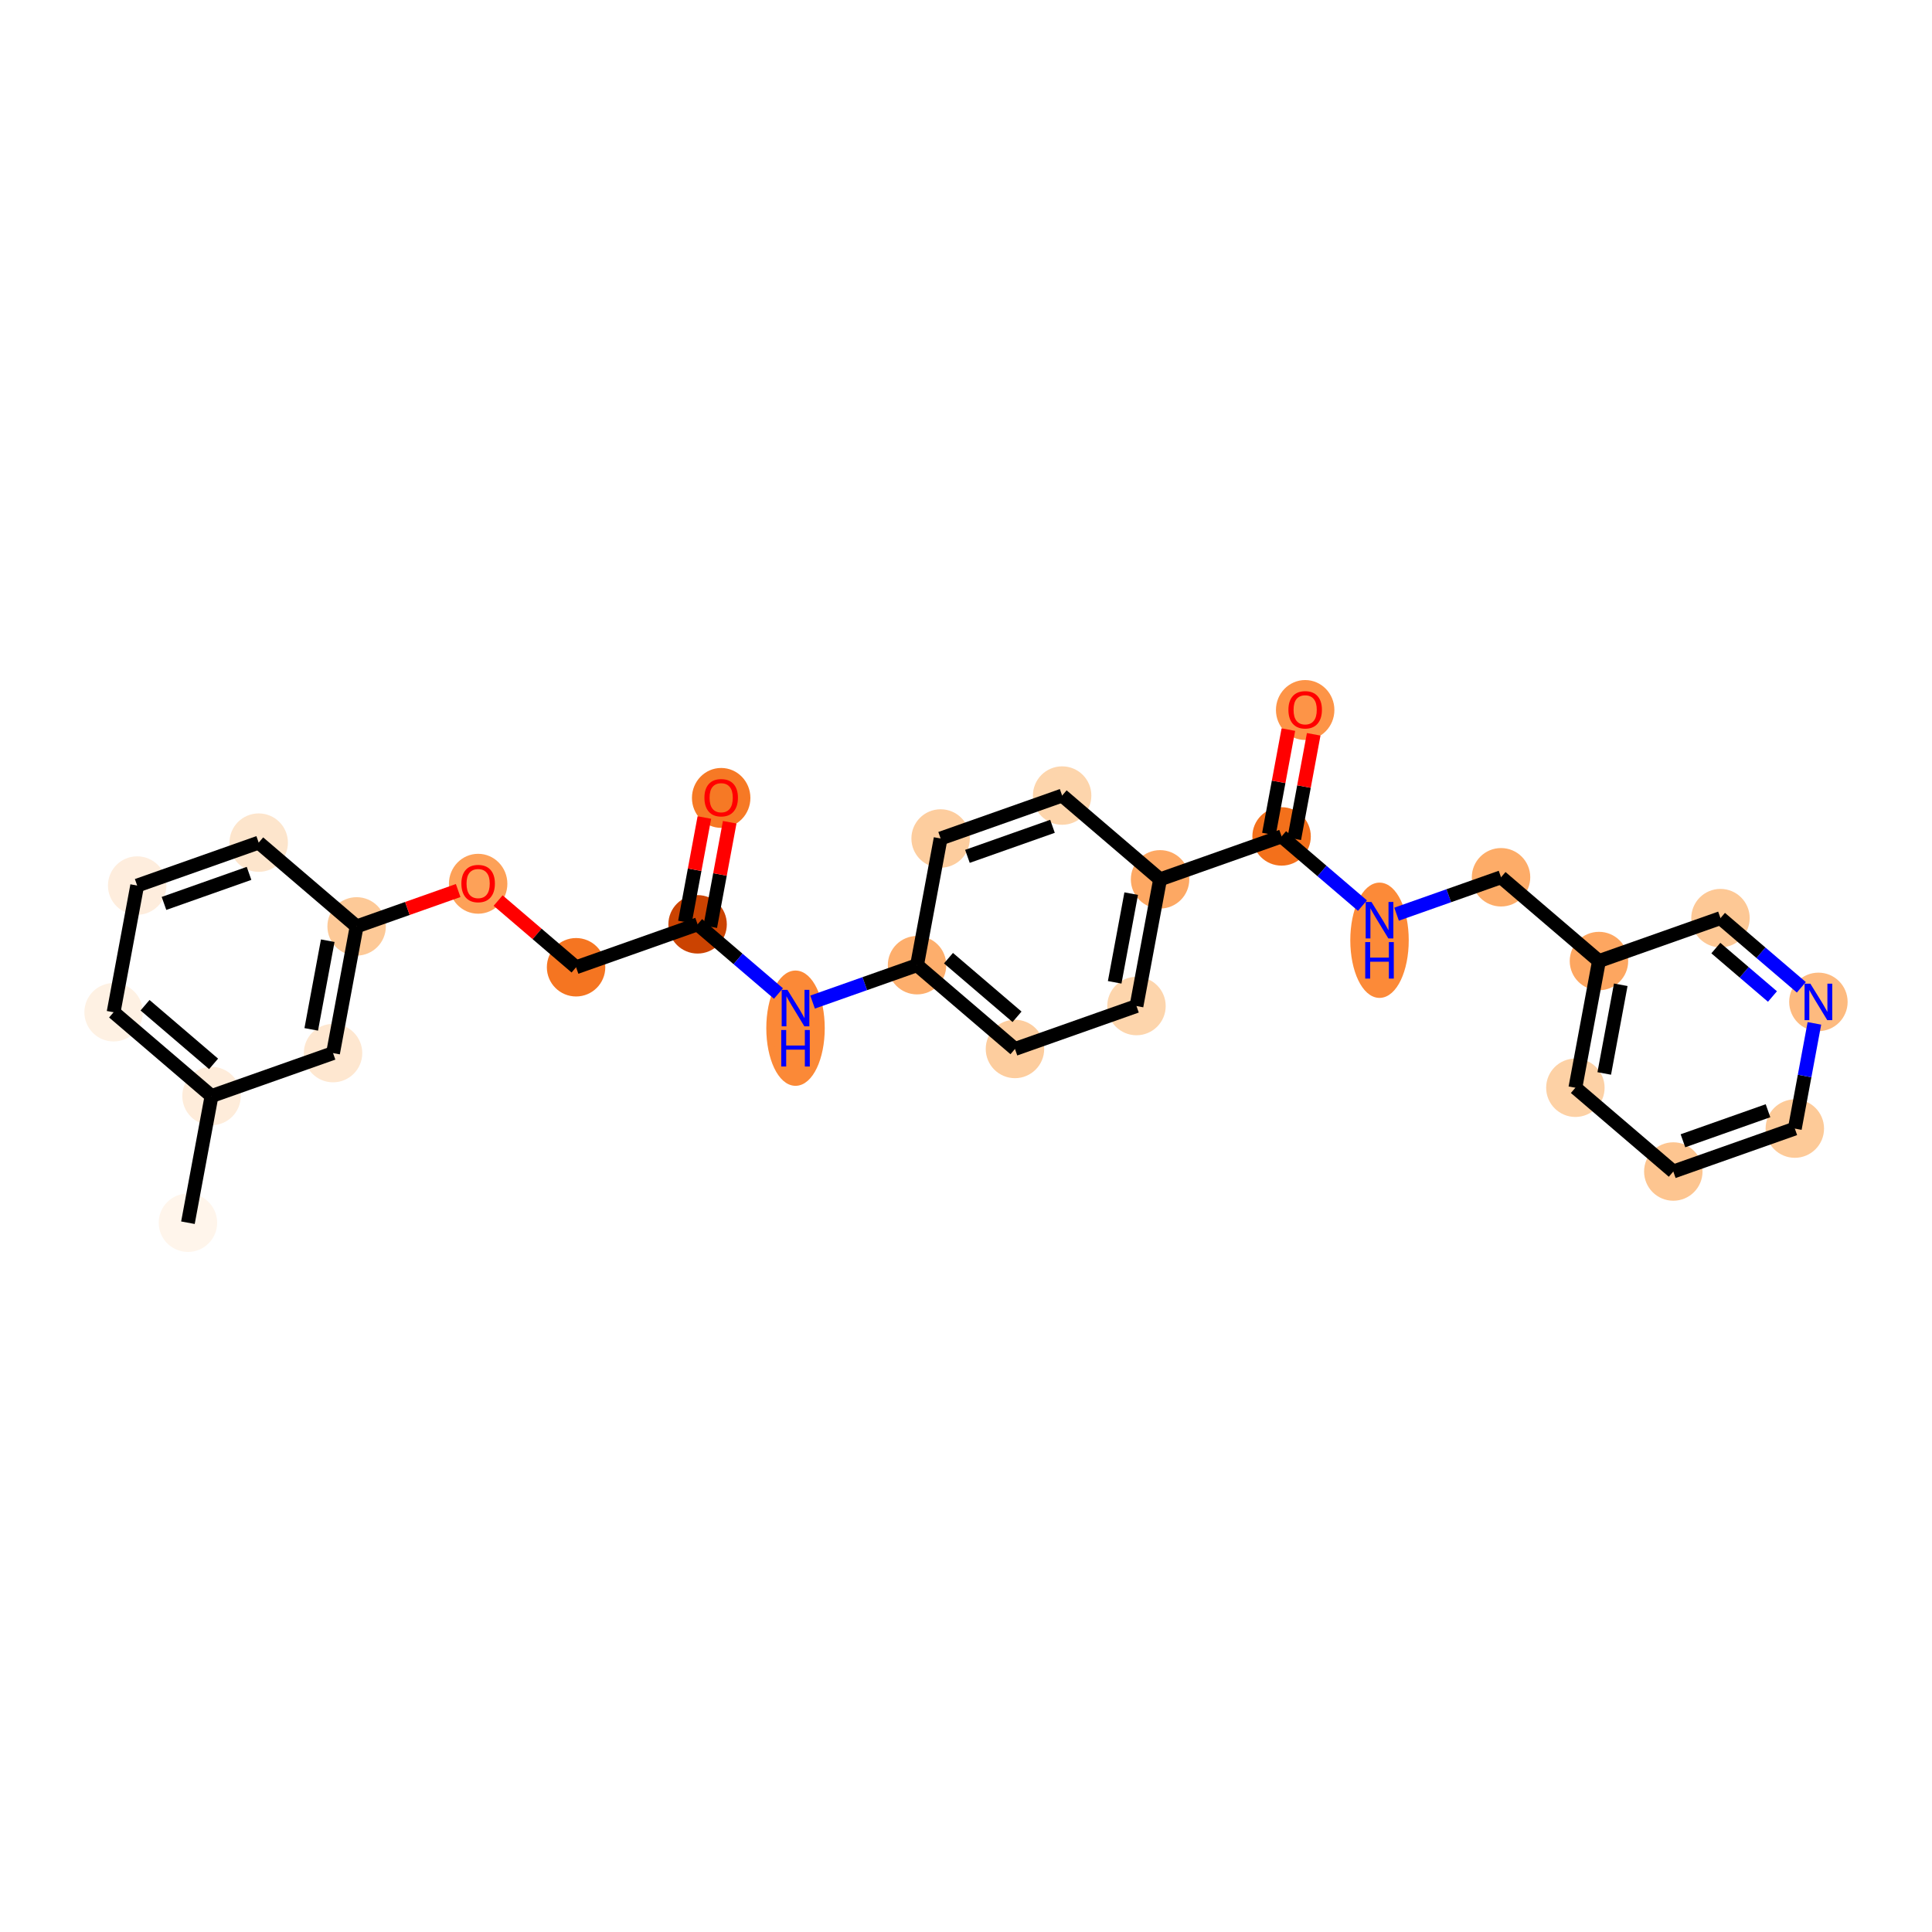 <?xml version='1.0' encoding='iso-8859-1'?>
<svg version='1.1' baseProfile='full'
              xmlns='http://www.w3.org/2000/svg'
                      xmlns:rdkit='http://www.rdkit.org/xml'
                      xmlns:xlink='http://www.w3.org/1999/xlink'
                  xml:space='preserve'
width='280px' height='280px' viewBox='0 0 280 280'>
<!-- END OF HEADER -->
<rect style='opacity:1.0;fill:#FFFFFF;stroke:none' width='280' height='280' x='0' y='0'> </rect>
<ellipse cx='27.237' cy='177.206' rx='3.735' ry='3.735'  style='fill:#FFF5EB;fill-rule:evenodd;stroke:#FFF5EB;stroke-width:1.0px;stroke-linecap:butt;stroke-linejoin:miter;stroke-opacity:1' />
<ellipse cx='30.656' cy='158.844' rx='3.735' ry='3.735'  style='fill:#FEECDA;fill-rule:evenodd;stroke:#FEECDA;stroke-width:1.0px;stroke-linecap:butt;stroke-linejoin:miter;stroke-opacity:1' />
<ellipse cx='16.463' cy='146.703' rx='3.735' ry='3.735'  style='fill:#FEF1E3;fill-rule:evenodd;stroke:#FEF1E3;stroke-width:1.0px;stroke-linecap:butt;stroke-linejoin:miter;stroke-opacity:1' />
<ellipse cx='19.881' cy='128.341' rx='3.735' ry='3.735'  style='fill:#FEEDDD;fill-rule:evenodd;stroke:#FEEDDD;stroke-width:1.0px;stroke-linecap:butt;stroke-linejoin:miter;stroke-opacity:1' />
<ellipse cx='37.492' cy='122.12' rx='3.735' ry='3.735'  style='fill:#FDE5CC;fill-rule:evenodd;stroke:#FDE5CC;stroke-width:1.0px;stroke-linecap:butt;stroke-linejoin:miter;stroke-opacity:1' />
<ellipse cx='51.685' cy='134.261' rx='3.735' ry='3.735'  style='fill:#FDC997;fill-rule:evenodd;stroke:#FDC997;stroke-width:1.0px;stroke-linecap:butt;stroke-linejoin:miter;stroke-opacity:1' />
<ellipse cx='69.296' cy='128.082' rx='3.735' ry='3.841'  style='fill:#FDA158;fill-rule:evenodd;stroke:#FDA158;stroke-width:1.0px;stroke-linecap:butt;stroke-linejoin:miter;stroke-opacity:1' />
<ellipse cx='83.489' cy='140.182' rx='3.735' ry='3.735'  style='fill:#F57521;fill-rule:evenodd;stroke:#F57521;stroke-width:1.0px;stroke-linecap:butt;stroke-linejoin:miter;stroke-opacity:1' />
<ellipse cx='101.1' cy='133.961' rx='3.735' ry='3.735'  style='fill:#CB4301;fill-rule:evenodd;stroke:#CB4301;stroke-width:1.0px;stroke-linecap:butt;stroke-linejoin:miter;stroke-opacity:1' />
<ellipse cx='104.518' cy='115.64' rx='3.735' ry='3.841'  style='fill:#F67925;fill-rule:evenodd;stroke:#F67925;stroke-width:1.0px;stroke-linecap:butt;stroke-linejoin:miter;stroke-opacity:1' />
<ellipse cx='115.293' cy='149.012' rx='3.735' ry='7.854'  style='fill:#FB8937;fill-rule:evenodd;stroke:#FB8937;stroke-width:1.0px;stroke-linecap:butt;stroke-linejoin:miter;stroke-opacity:1' />
<ellipse cx='132.904' cy='139.882' rx='3.735' ry='3.735'  style='fill:#FDAE6C;fill-rule:evenodd;stroke:#FDAE6C;stroke-width:1.0px;stroke-linecap:butt;stroke-linejoin:miter;stroke-opacity:1' />
<ellipse cx='147.096' cy='152.023' rx='3.735' ry='3.735'  style='fill:#FDCD9E;fill-rule:evenodd;stroke:#FDCD9E;stroke-width:1.0px;stroke-linecap:butt;stroke-linejoin:miter;stroke-opacity:1' />
<ellipse cx='164.707' cy='145.803' rx='3.735' ry='3.735'  style='fill:#FDD5AC;fill-rule:evenodd;stroke:#FDD5AC;stroke-width:1.0px;stroke-linecap:butt;stroke-linejoin:miter;stroke-opacity:1' />
<ellipse cx='168.126' cy='127.441' rx='3.735' ry='3.735'  style='fill:#FDA863;fill-rule:evenodd;stroke:#FDA863;stroke-width:1.0px;stroke-linecap:butt;stroke-linejoin:miter;stroke-opacity:1' />
<ellipse cx='185.737' cy='121.22' rx='3.735' ry='3.735'  style='fill:#F3701B;fill-rule:evenodd;stroke:#F3701B;stroke-width:1.0px;stroke-linecap:butt;stroke-linejoin:miter;stroke-opacity:1' />
<ellipse cx='189.155' cy='102.899' rx='3.735' ry='3.841'  style='fill:#FD9447;fill-rule:evenodd;stroke:#FD9447;stroke-width:1.0px;stroke-linecap:butt;stroke-linejoin:miter;stroke-opacity:1' />
<ellipse cx='199.93' cy='136.27' rx='3.735' ry='7.854'  style='fill:#FC8A38;fill-rule:evenodd;stroke:#FC8A38;stroke-width:1.0px;stroke-linecap:butt;stroke-linejoin:miter;stroke-opacity:1' />
<ellipse cx='217.541' cy='127.141' rx='3.735' ry='3.735'  style='fill:#FDAC68;fill-rule:evenodd;stroke:#FDAC68;stroke-width:1.0px;stroke-linecap:butt;stroke-linejoin:miter;stroke-opacity:1' />
<ellipse cx='231.733' cy='139.282' rx='3.735' ry='3.735'  style='fill:#FDA660;fill-rule:evenodd;stroke:#FDA660;stroke-width:1.0px;stroke-linecap:butt;stroke-linejoin:miter;stroke-opacity:1' />
<ellipse cx='228.315' cy='157.644' rx='3.735' ry='3.735'  style='fill:#FDD1A5;fill-rule:evenodd;stroke:#FDD1A5;stroke-width:1.0px;stroke-linecap:butt;stroke-linejoin:miter;stroke-opacity:1' />
<ellipse cx='242.508' cy='169.785' rx='3.735' ry='3.735'  style='fill:#FDC590;fill-rule:evenodd;stroke:#FDC590;stroke-width:1.0px;stroke-linecap:butt;stroke-linejoin:miter;stroke-opacity:1' />
<ellipse cx='260.119' cy='163.564' rx='3.735' ry='3.735'  style='fill:#FDCA98;fill-rule:evenodd;stroke:#FDCA98;stroke-width:1.0px;stroke-linecap:butt;stroke-linejoin:miter;stroke-opacity:1' />
<ellipse cx='263.537' cy='145.202' rx='3.735' ry='3.74'  style='fill:#FDBA7F;fill-rule:evenodd;stroke:#FDBA7F;stroke-width:1.0px;stroke-linecap:butt;stroke-linejoin:miter;stroke-opacity:1' />
<ellipse cx='249.344' cy='133.061' rx='3.735' ry='3.735'  style='fill:#FDC895;fill-rule:evenodd;stroke:#FDC895;stroke-width:1.0px;stroke-linecap:butt;stroke-linejoin:miter;stroke-opacity:1' />
<ellipse cx='153.933' cy='115.299' rx='3.735' ry='3.735'  style='fill:#FDD5AC;fill-rule:evenodd;stroke:#FDD5AC;stroke-width:1.0px;stroke-linecap:butt;stroke-linejoin:miter;stroke-opacity:1' />
<ellipse cx='136.322' cy='121.52' rx='3.735' ry='3.735'  style='fill:#FDCD9E;fill-rule:evenodd;stroke:#FDCD9E;stroke-width:1.0px;stroke-linecap:butt;stroke-linejoin:miter;stroke-opacity:1' />
<ellipse cx='48.267' cy='152.623' rx='3.735' ry='3.735'  style='fill:#FEE7D0;fill-rule:evenodd;stroke:#FEE7D0;stroke-width:1.0px;stroke-linecap:butt;stroke-linejoin:miter;stroke-opacity:1' />
<path class='bond-0 atom-0 atom-1' d='M 27.237,177.206 L 30.656,158.844' style='fill:none;fill-rule:evenodd;stroke:#000000;stroke-width:2.0px;stroke-linecap:butt;stroke-linejoin:miter;stroke-opacity:1' />
<path class='bond-1 atom-1 atom-2' d='M 30.656,158.844 L 16.463,146.703' style='fill:none;fill-rule:evenodd;stroke:#000000;stroke-width:2.0px;stroke-linecap:butt;stroke-linejoin:miter;stroke-opacity:1' />
<path class='bond-1 atom-1 atom-2' d='M 30.955,154.184 L 21.02,145.685' style='fill:none;fill-rule:evenodd;stroke:#000000;stroke-width:2.0px;stroke-linecap:butt;stroke-linejoin:miter;stroke-opacity:1' />
<path class='bond-27 atom-27 atom-1' d='M 48.267,152.623 L 30.656,158.844' style='fill:none;fill-rule:evenodd;stroke:#000000;stroke-width:2.0px;stroke-linecap:butt;stroke-linejoin:miter;stroke-opacity:1' />
<path class='bond-2 atom-2 atom-3' d='M 16.463,146.703 L 19.881,128.341' style='fill:none;fill-rule:evenodd;stroke:#000000;stroke-width:2.0px;stroke-linecap:butt;stroke-linejoin:miter;stroke-opacity:1' />
<path class='bond-3 atom-3 atom-4' d='M 19.881,128.341 L 37.492,122.12' style='fill:none;fill-rule:evenodd;stroke:#000000;stroke-width:2.0px;stroke-linecap:butt;stroke-linejoin:miter;stroke-opacity:1' />
<path class='bond-3 atom-3 atom-4' d='M 23.767,130.93 L 36.094,126.575' style='fill:none;fill-rule:evenodd;stroke:#000000;stroke-width:2.0px;stroke-linecap:butt;stroke-linejoin:miter;stroke-opacity:1' />
<path class='bond-4 atom-4 atom-5' d='M 37.492,122.12 L 51.685,134.261' style='fill:none;fill-rule:evenodd;stroke:#000000;stroke-width:2.0px;stroke-linecap:butt;stroke-linejoin:miter;stroke-opacity:1' />
<path class='bond-5 atom-5 atom-6' d='M 51.685,134.261 L 59.043,131.662' style='fill:none;fill-rule:evenodd;stroke:#000000;stroke-width:2.0px;stroke-linecap:butt;stroke-linejoin:miter;stroke-opacity:1' />
<path class='bond-5 atom-5 atom-6' d='M 59.043,131.662 L 66.401,129.063' style='fill:none;fill-rule:evenodd;stroke:#FF0000;stroke-width:2.0px;stroke-linecap:butt;stroke-linejoin:miter;stroke-opacity:1' />
<path class='bond-26 atom-5 atom-27' d='M 51.685,134.261 L 48.267,152.623' style='fill:none;fill-rule:evenodd;stroke:#000000;stroke-width:2.0px;stroke-linecap:butt;stroke-linejoin:miter;stroke-opacity:1' />
<path class='bond-26 atom-5 atom-27' d='M 47.5,136.332 L 45.107,149.185' style='fill:none;fill-rule:evenodd;stroke:#000000;stroke-width:2.0px;stroke-linecap:butt;stroke-linejoin:miter;stroke-opacity:1' />
<path class='bond-6 atom-6 atom-7' d='M 72.191,130.517 L 77.84,135.35' style='fill:none;fill-rule:evenodd;stroke:#FF0000;stroke-width:2.0px;stroke-linecap:butt;stroke-linejoin:miter;stroke-opacity:1' />
<path class='bond-6 atom-6 atom-7' d='M 77.84,135.35 L 83.489,140.182' style='fill:none;fill-rule:evenodd;stroke:#000000;stroke-width:2.0px;stroke-linecap:butt;stroke-linejoin:miter;stroke-opacity:1' />
<path class='bond-7 atom-7 atom-8' d='M 83.489,140.182 L 101.1,133.961' style='fill:none;fill-rule:evenodd;stroke:#000000;stroke-width:2.0px;stroke-linecap:butt;stroke-linejoin:miter;stroke-opacity:1' />
<path class='bond-8 atom-8 atom-9' d='M 102.936,134.303 L 104.345,126.734' style='fill:none;fill-rule:evenodd;stroke:#000000;stroke-width:2.0px;stroke-linecap:butt;stroke-linejoin:miter;stroke-opacity:1' />
<path class='bond-8 atom-8 atom-9' d='M 104.345,126.734 L 105.754,119.165' style='fill:none;fill-rule:evenodd;stroke:#FF0000;stroke-width:2.0px;stroke-linecap:butt;stroke-linejoin:miter;stroke-opacity:1' />
<path class='bond-8 atom-8 atom-9' d='M 99.264,133.62 L 100.673,126.05' style='fill:none;fill-rule:evenodd;stroke:#000000;stroke-width:2.0px;stroke-linecap:butt;stroke-linejoin:miter;stroke-opacity:1' />
<path class='bond-8 atom-8 atom-9' d='M 100.673,126.05 L 102.082,118.481' style='fill:none;fill-rule:evenodd;stroke:#FF0000;stroke-width:2.0px;stroke-linecap:butt;stroke-linejoin:miter;stroke-opacity:1' />
<path class='bond-9 atom-8 atom-10' d='M 101.1,133.961 L 106.96,138.974' style='fill:none;fill-rule:evenodd;stroke:#000000;stroke-width:2.0px;stroke-linecap:butt;stroke-linejoin:miter;stroke-opacity:1' />
<path class='bond-9 atom-8 atom-10' d='M 106.96,138.974 L 112.82,143.987' style='fill:none;fill-rule:evenodd;stroke:#0000FF;stroke-width:2.0px;stroke-linecap:butt;stroke-linejoin:miter;stroke-opacity:1' />
<path class='bond-10 atom-10 atom-11' d='M 117.765,145.229 L 125.335,142.556' style='fill:none;fill-rule:evenodd;stroke:#0000FF;stroke-width:2.0px;stroke-linecap:butt;stroke-linejoin:miter;stroke-opacity:1' />
<path class='bond-10 atom-10 atom-11' d='M 125.335,142.556 L 132.904,139.882' style='fill:none;fill-rule:evenodd;stroke:#000000;stroke-width:2.0px;stroke-linecap:butt;stroke-linejoin:miter;stroke-opacity:1' />
<path class='bond-11 atom-11 atom-12' d='M 132.904,139.882 L 147.096,152.023' style='fill:none;fill-rule:evenodd;stroke:#000000;stroke-width:2.0px;stroke-linecap:butt;stroke-linejoin:miter;stroke-opacity:1' />
<path class='bond-11 atom-11 atom-12' d='M 137.461,138.865 L 147.396,147.363' style='fill:none;fill-rule:evenodd;stroke:#000000;stroke-width:2.0px;stroke-linecap:butt;stroke-linejoin:miter;stroke-opacity:1' />
<path class='bond-28 atom-26 atom-11' d='M 136.322,121.52 L 132.904,139.882' style='fill:none;fill-rule:evenodd;stroke:#000000;stroke-width:2.0px;stroke-linecap:butt;stroke-linejoin:miter;stroke-opacity:1' />
<path class='bond-12 atom-12 atom-13' d='M 147.096,152.023 L 164.707,145.803' style='fill:none;fill-rule:evenodd;stroke:#000000;stroke-width:2.0px;stroke-linecap:butt;stroke-linejoin:miter;stroke-opacity:1' />
<path class='bond-13 atom-13 atom-14' d='M 164.707,145.803 L 168.126,127.441' style='fill:none;fill-rule:evenodd;stroke:#000000;stroke-width:2.0px;stroke-linecap:butt;stroke-linejoin:miter;stroke-opacity:1' />
<path class='bond-13 atom-13 atom-14' d='M 161.548,142.365 L 163.941,129.511' style='fill:none;fill-rule:evenodd;stroke:#000000;stroke-width:2.0px;stroke-linecap:butt;stroke-linejoin:miter;stroke-opacity:1' />
<path class='bond-14 atom-14 atom-15' d='M 168.126,127.441 L 185.737,121.22' style='fill:none;fill-rule:evenodd;stroke:#000000;stroke-width:2.0px;stroke-linecap:butt;stroke-linejoin:miter;stroke-opacity:1' />
<path class='bond-24 atom-14 atom-25' d='M 168.126,127.441 L 153.933,115.299' style='fill:none;fill-rule:evenodd;stroke:#000000;stroke-width:2.0px;stroke-linecap:butt;stroke-linejoin:miter;stroke-opacity:1' />
<path class='bond-15 atom-15 atom-16' d='M 187.573,121.562 L 188.982,113.993' style='fill:none;fill-rule:evenodd;stroke:#000000;stroke-width:2.0px;stroke-linecap:butt;stroke-linejoin:miter;stroke-opacity:1' />
<path class='bond-15 atom-15 atom-16' d='M 188.982,113.993 L 190.391,106.423' style='fill:none;fill-rule:evenodd;stroke:#FF0000;stroke-width:2.0px;stroke-linecap:butt;stroke-linejoin:miter;stroke-opacity:1' />
<path class='bond-15 atom-15 atom-16' d='M 183.901,120.878 L 185.31,113.309' style='fill:none;fill-rule:evenodd;stroke:#000000;stroke-width:2.0px;stroke-linecap:butt;stroke-linejoin:miter;stroke-opacity:1' />
<path class='bond-15 atom-15 atom-16' d='M 185.31,113.309 L 186.719,105.74' style='fill:none;fill-rule:evenodd;stroke:#FF0000;stroke-width:2.0px;stroke-linecap:butt;stroke-linejoin:miter;stroke-opacity:1' />
<path class='bond-16 atom-15 atom-17' d='M 185.737,121.22 L 191.597,126.233' style='fill:none;fill-rule:evenodd;stroke:#000000;stroke-width:2.0px;stroke-linecap:butt;stroke-linejoin:miter;stroke-opacity:1' />
<path class='bond-16 atom-15 atom-17' d='M 191.597,126.233 L 197.457,131.246' style='fill:none;fill-rule:evenodd;stroke:#0000FF;stroke-width:2.0px;stroke-linecap:butt;stroke-linejoin:miter;stroke-opacity:1' />
<path class='bond-17 atom-17 atom-18' d='M 202.402,132.488 L 209.972,129.814' style='fill:none;fill-rule:evenodd;stroke:#0000FF;stroke-width:2.0px;stroke-linecap:butt;stroke-linejoin:miter;stroke-opacity:1' />
<path class='bond-17 atom-17 atom-18' d='M 209.972,129.814 L 217.541,127.141' style='fill:none;fill-rule:evenodd;stroke:#000000;stroke-width:2.0px;stroke-linecap:butt;stroke-linejoin:miter;stroke-opacity:1' />
<path class='bond-18 atom-18 atom-19' d='M 217.541,127.141 L 231.733,139.282' style='fill:none;fill-rule:evenodd;stroke:#000000;stroke-width:2.0px;stroke-linecap:butt;stroke-linejoin:miter;stroke-opacity:1' />
<path class='bond-19 atom-19 atom-20' d='M 231.733,139.282 L 228.315,157.644' style='fill:none;fill-rule:evenodd;stroke:#000000;stroke-width:2.0px;stroke-linecap:butt;stroke-linejoin:miter;stroke-opacity:1' />
<path class='bond-19 atom-19 atom-20' d='M 234.893,142.72 L 232.5,155.573' style='fill:none;fill-rule:evenodd;stroke:#000000;stroke-width:2.0px;stroke-linecap:butt;stroke-linejoin:miter;stroke-opacity:1' />
<path class='bond-29 atom-24 atom-19' d='M 249.344,133.061 L 231.733,139.282' style='fill:none;fill-rule:evenodd;stroke:#000000;stroke-width:2.0px;stroke-linecap:butt;stroke-linejoin:miter;stroke-opacity:1' />
<path class='bond-20 atom-20 atom-21' d='M 228.315,157.644 L 242.508,169.785' style='fill:none;fill-rule:evenodd;stroke:#000000;stroke-width:2.0px;stroke-linecap:butt;stroke-linejoin:miter;stroke-opacity:1' />
<path class='bond-21 atom-21 atom-22' d='M 242.508,169.785 L 260.119,163.564' style='fill:none;fill-rule:evenodd;stroke:#000000;stroke-width:2.0px;stroke-linecap:butt;stroke-linejoin:miter;stroke-opacity:1' />
<path class='bond-21 atom-21 atom-22' d='M 243.905,165.33 L 256.233,160.975' style='fill:none;fill-rule:evenodd;stroke:#000000;stroke-width:2.0px;stroke-linecap:butt;stroke-linejoin:miter;stroke-opacity:1' />
<path class='bond-22 atom-22 atom-23' d='M 260.119,163.564 L 261.538,155.939' style='fill:none;fill-rule:evenodd;stroke:#000000;stroke-width:2.0px;stroke-linecap:butt;stroke-linejoin:miter;stroke-opacity:1' />
<path class='bond-22 atom-22 atom-23' d='M 261.538,155.939 L 262.958,148.314' style='fill:none;fill-rule:evenodd;stroke:#0000FF;stroke-width:2.0px;stroke-linecap:butt;stroke-linejoin:miter;stroke-opacity:1' />
<path class='bond-23 atom-23 atom-24' d='M 261.064,143.087 L 255.204,138.074' style='fill:none;fill-rule:evenodd;stroke:#0000FF;stroke-width:2.0px;stroke-linecap:butt;stroke-linejoin:miter;stroke-opacity:1' />
<path class='bond-23 atom-23 atom-24' d='M 255.204,138.074 L 249.344,133.061' style='fill:none;fill-rule:evenodd;stroke:#000000;stroke-width:2.0px;stroke-linecap:butt;stroke-linejoin:miter;stroke-opacity:1' />
<path class='bond-23 atom-23 atom-24' d='M 256.878,144.422 L 252.776,140.913' style='fill:none;fill-rule:evenodd;stroke:#0000FF;stroke-width:2.0px;stroke-linecap:butt;stroke-linejoin:miter;stroke-opacity:1' />
<path class='bond-23 atom-23 atom-24' d='M 252.776,140.913 L 248.674,137.404' style='fill:none;fill-rule:evenodd;stroke:#000000;stroke-width:2.0px;stroke-linecap:butt;stroke-linejoin:miter;stroke-opacity:1' />
<path class='bond-25 atom-25 atom-26' d='M 153.933,115.299 L 136.322,121.52' style='fill:none;fill-rule:evenodd;stroke:#000000;stroke-width:2.0px;stroke-linecap:butt;stroke-linejoin:miter;stroke-opacity:1' />
<path class='bond-25 atom-25 atom-26' d='M 152.535,119.755 L 140.208,124.109' style='fill:none;fill-rule:evenodd;stroke:#000000;stroke-width:2.0px;stroke-linecap:butt;stroke-linejoin:miter;stroke-opacity:1' />
<path  class='atom-6' d='M 66.868 128.056
Q 66.868 126.786, 67.495 126.076
Q 68.123 125.366, 69.296 125.366
Q 70.469 125.366, 71.096 126.076
Q 71.724 126.786, 71.724 128.056
Q 71.724 129.341, 71.089 130.073
Q 70.454 130.798, 69.296 130.798
Q 68.13 130.798, 67.495 130.073
Q 66.868 129.348, 66.868 128.056
M 69.296 130.2
Q 70.103 130.2, 70.536 129.662
Q 70.977 129.117, 70.977 128.056
Q 70.977 127.017, 70.536 126.494
Q 70.103 125.964, 69.296 125.964
Q 68.489 125.964, 68.048 126.487
Q 67.615 127.01, 67.615 128.056
Q 67.615 129.124, 68.048 129.662
Q 68.489 130.2, 69.296 130.2
' fill='#FF0000'/>
<path  class='atom-9' d='M 102.09 115.614
Q 102.09 114.344, 102.718 113.635
Q 103.345 112.925, 104.518 112.925
Q 105.691 112.925, 106.319 113.635
Q 106.946 114.344, 106.946 115.614
Q 106.946 116.899, 106.311 117.632
Q 105.676 118.356, 104.518 118.356
Q 103.353 118.356, 102.718 117.632
Q 102.09 116.907, 102.09 115.614
M 104.518 117.759
Q 105.325 117.759, 105.758 117.221
Q 106.199 116.675, 106.199 115.614
Q 106.199 114.576, 105.758 114.053
Q 105.325 113.522, 104.518 113.522
Q 103.711 113.522, 103.27 114.045
Q 102.837 114.568, 102.837 115.614
Q 102.837 116.683, 103.27 117.221
Q 103.711 117.759, 104.518 117.759
' fill='#FF0000'/>
<path  class='atom-10' d='M 114.123 143.458
L 115.857 146.26
Q 116.028 146.536, 116.305 147.037
Q 116.581 147.537, 116.596 147.567
L 116.596 143.458
L 117.299 143.458
L 117.299 148.747
L 116.574 148.747
L 114.714 145.684
Q 114.497 145.326, 114.265 144.915
Q 114.041 144.504, 113.974 144.377
L 113.974 148.747
L 113.287 148.747
L 113.287 143.458
L 114.123 143.458
' fill='#0000FF'/>
<path  class='atom-10' d='M 113.223 149.276
L 113.94 149.276
L 113.94 151.525
L 116.645 151.525
L 116.645 149.276
L 117.362 149.276
L 117.362 154.566
L 116.645 154.566
L 116.645 152.123
L 113.94 152.123
L 113.94 154.566
L 113.223 154.566
L 113.223 149.276
' fill='#0000FF'/>
<path  class='atom-16' d='M 186.727 102.873
Q 186.727 101.603, 187.355 100.893
Q 187.982 100.183, 189.155 100.183
Q 190.328 100.183, 190.956 100.893
Q 191.583 101.603, 191.583 102.873
Q 191.583 104.158, 190.948 104.89
Q 190.313 105.615, 189.155 105.615
Q 187.99 105.615, 187.355 104.89
Q 186.727 104.165, 186.727 102.873
M 189.155 105.017
Q 189.962 105.017, 190.395 104.479
Q 190.836 103.934, 190.836 102.873
Q 190.836 101.834, 190.395 101.311
Q 189.962 100.781, 189.155 100.781
Q 188.348 100.781, 187.907 101.304
Q 187.474 101.827, 187.474 102.873
Q 187.474 103.941, 187.907 104.479
Q 188.348 105.017, 189.155 105.017
' fill='#FF0000'/>
<path  class='atom-17' d='M 198.76 130.716
L 200.494 133.518
Q 200.665 133.795, 200.942 134.295
Q 201.218 134.796, 201.233 134.825
L 201.233 130.716
L 201.936 130.716
L 201.936 136.006
L 201.211 136.006
L 199.351 132.943
Q 199.134 132.584, 198.902 132.173
Q 198.678 131.762, 198.611 131.635
L 198.611 136.006
L 197.924 136.006
L 197.924 130.716
L 198.76 130.716
' fill='#0000FF'/>
<path  class='atom-17' d='M 197.86 136.535
L 198.577 136.535
L 198.577 138.784
L 201.282 138.784
L 201.282 136.535
L 201.999 136.535
L 201.999 141.824
L 201.282 141.824
L 201.282 139.381
L 198.577 139.381
L 198.577 141.824
L 197.86 141.824
L 197.86 136.535
' fill='#0000FF'/>
<path  class='atom-23' d='M 262.368 142.558
L 264.101 145.359
Q 264.273 145.636, 264.55 146.136
Q 264.826 146.637, 264.841 146.667
L 264.841 142.558
L 265.543 142.558
L 265.543 147.847
L 264.819 147.847
L 262.958 144.784
Q 262.742 144.425, 262.51 144.014
Q 262.286 143.604, 262.219 143.477
L 262.219 147.847
L 261.531 147.847
L 261.531 142.558
L 262.368 142.558
' fill='#0000FF'/>
</svg>
